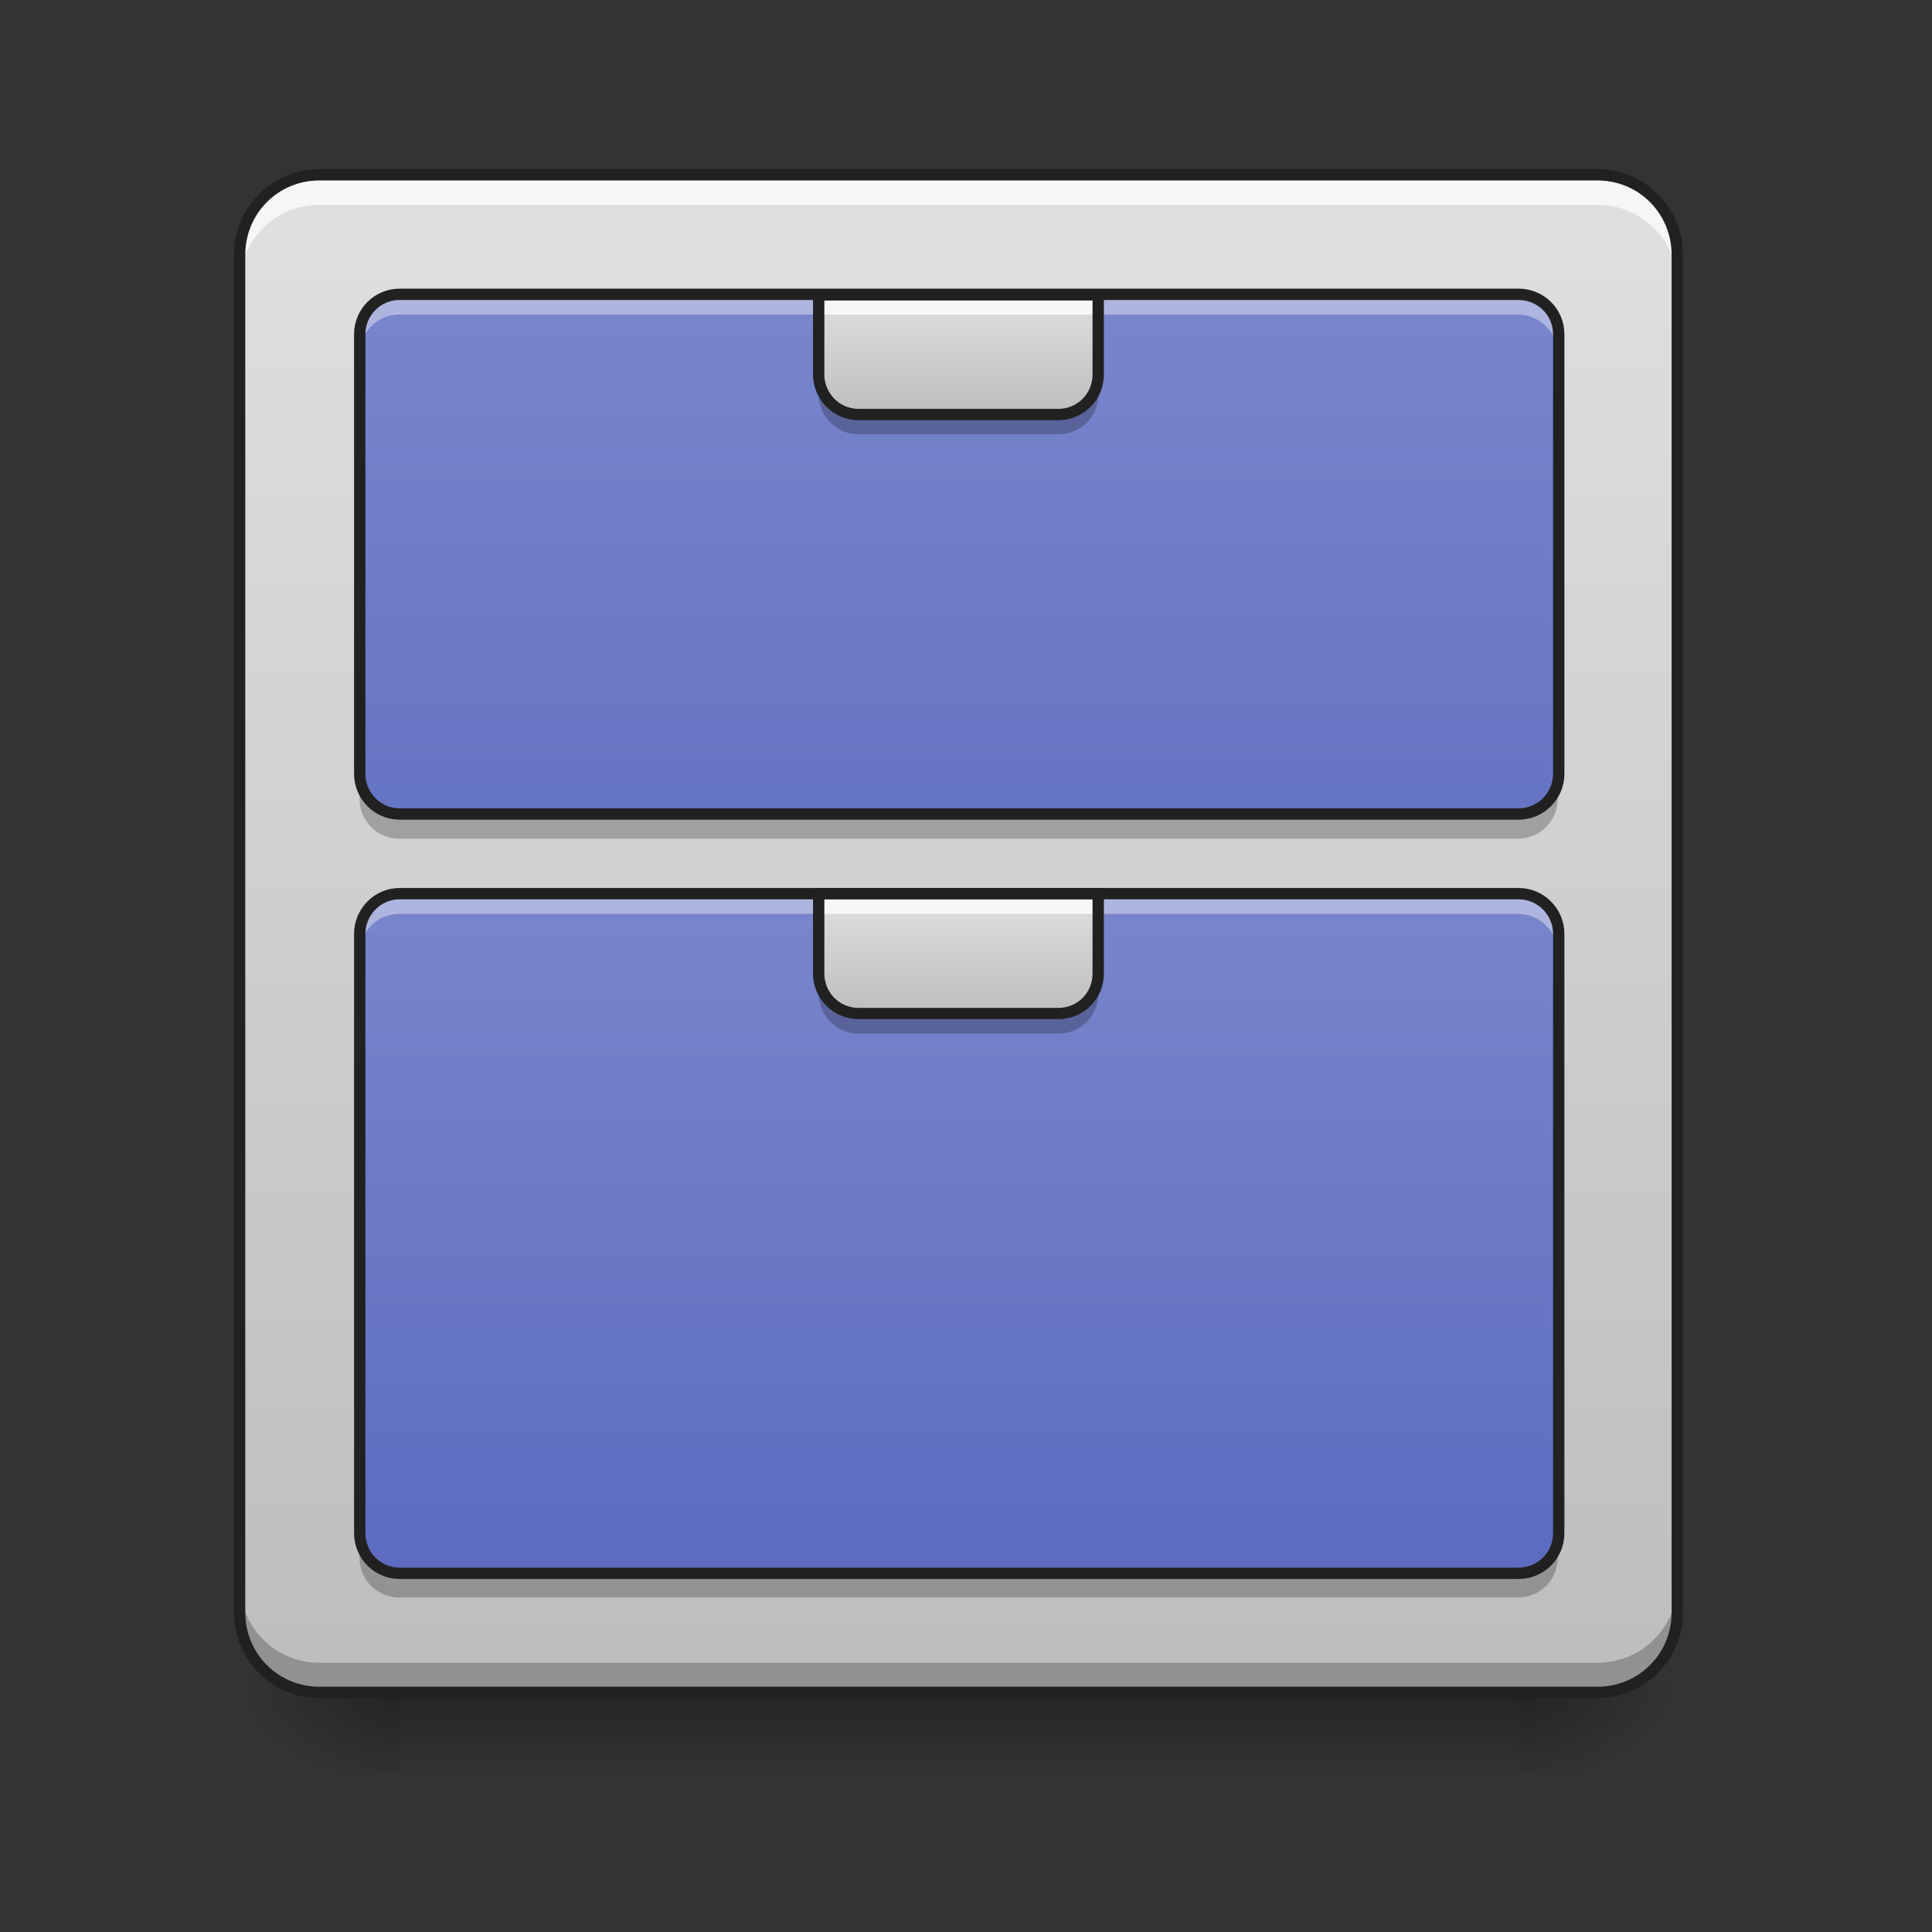 <?xml version="1.0" encoding="UTF-8"?>
<svg xmlns="http://www.w3.org/2000/svg" xmlns:xlink="http://www.w3.org/1999/xlink" width="22pt" height="22pt" viewBox="0 0 22 22" version="1.1">
<rect x="0" y="0" width="22" height="22" fill="#333333" stroke="none"/>
<defs>
<linearGradient id="linear0" gradientUnits="userSpaceOnUse" x1="254" y1="233.5" x2="254" y2="254.667" gradientTransform="matrix(0.043,0,0,0.043,-0,9.239)">
<stop offset="0" style="stop-color:rgb(0%,0%,0%);stop-opacity:0.275;"/>
<stop offset="1" style="stop-color:rgb(0%,0%,0%);stop-opacity:0;"/>
</linearGradient>
<radialGradient id="radial0" gradientUnits="userSpaceOnUse" cx="450.909" cy="189.579" fx="450.909" fy="189.579" r="21.167" gradientTransform="matrix(0,-0.054,-0.097,-0,35.385,43.722)">
<stop offset="0" style="stop-color:rgb(0%,0%,0%);stop-opacity:0.314;"/>
<stop offset="0.222" style="stop-color:rgb(0%,0%,0%);stop-opacity:0.275;"/>
<stop offset="1" style="stop-color:rgb(0%,0%,0%);stop-opacity:0;"/>
</radialGradient>
<radialGradient id="radial1" gradientUnits="userSpaceOnUse" cx="450.909" cy="189.579" fx="450.909" fy="189.579" r="21.167" gradientTransform="matrix(-0,0.054,0.097,0,-13.555,-5.175)">
<stop offset="0" style="stop-color:rgb(0%,0%,0%);stop-opacity:0.314;"/>
<stop offset="0.222" style="stop-color:rgb(0%,0%,0%);stop-opacity:0.275;"/>
<stop offset="1" style="stop-color:rgb(0%,0%,0%);stop-opacity:0;"/>
</radialGradient>
<radialGradient id="radial2" gradientUnits="userSpaceOnUse" cx="450.909" cy="189.579" fx="450.909" fy="189.579" r="21.167" gradientTransform="matrix(-0,-0.054,0.097,-0,-13.555,43.722)">
<stop offset="0" style="stop-color:rgb(0%,0%,0%);stop-opacity:0.314;"/>
<stop offset="0.222" style="stop-color:rgb(0%,0%,0%);stop-opacity:0.275;"/>
<stop offset="1" style="stop-color:rgb(0%,0%,0%);stop-opacity:0;"/>
</radialGradient>
<radialGradient id="radial3" gradientUnits="userSpaceOnUse" cx="450.909" cy="189.579" fx="450.909" fy="189.579" r="21.167" gradientTransform="matrix(0,0.054,-0.097,0,35.385,-5.175)">
<stop offset="0" style="stop-color:rgb(0%,0%,0%);stop-opacity:0.314;"/>
<stop offset="0.222" style="stop-color:rgb(0%,0%,0%);stop-opacity:0.275;"/>
<stop offset="1" style="stop-color:rgb(0%,0%,0%);stop-opacity:0;"/>
</radialGradient>
<linearGradient id="linear1" gradientUnits="userSpaceOnUse" x1="243.417" y1="-168.667" x2="243.417" y2="233.5" gradientTransform="matrix(0.043,0,0,0.043,0,9.239)">
<stop offset="0" style="stop-color:rgb(87.843%,87.843%,87.843%);stop-opacity:1;"/>
<stop offset="1" style="stop-color:rgb(74.118%,74.118%,74.118%);stop-opacity:1;"/>
</linearGradient>
<linearGradient id="linear2" gradientUnits="userSpaceOnUse" x1="179.917" y1="-136.917" x2="179.917" y2="64.167" gradientTransform="matrix(0.043,0,0,0.043,0,9.239)">
<stop offset="0" style="stop-color:rgb(47.451%,52.549%,79.608%);stop-opacity:1;"/>
<stop offset="1" style="stop-color:rgb(36.078%,41.961%,75.294%);stop-opacity:1;"/>
</linearGradient>
<linearGradient id="linear3" gradientUnits="userSpaceOnUse" x1="169.333" y1="-168.667" x2="169.333" y2="11.25" gradientTransform="matrix(0.043,0,0,0.043,0,17.425)">
<stop offset="0" style="stop-color:rgb(47.451%,52.549%,79.608%);stop-opacity:1;"/>
<stop offset="1" style="stop-color:rgb(36.078%,41.961%,75.294%);stop-opacity:1;"/>
</linearGradient>
<linearGradient id="linear4" gradientUnits="userSpaceOnUse" x1="254" y1="0.667" x2="254" y2="-31.083" gradientTransform="matrix(0.043,0,0,0.043,0,11.513)">
<stop offset="0" style="stop-color:rgb(74.118%,74.118%,74.118%);stop-opacity:1;"/>
<stop offset="1" style="stop-color:rgb(87.843%,87.843%,87.843%);stop-opacity:1;"/>
</linearGradient>
<linearGradient id="linear5" gradientUnits="userSpaceOnUse" x1="254" y1="0.667" x2="254" y2="-31.083" gradientTransform="matrix(0.043,0,0,0.043,0,4.691)">
<stop offset="0" style="stop-color:rgb(74.118%,74.118%,74.118%);stop-opacity:1;"/>
<stop offset="1" style="stop-color:rgb(87.843%,87.843%,87.843%);stop-opacity:1;"/>
</linearGradient>
</defs>
<g id="surface1">
<path style=" stroke:none;fill-rule:nonzero;fill:url(#linear0);" d="M 4.547 19.273 L 17.281 19.273 L 17.281 20.184 L 4.547 20.184 Z M 4.547 19.273 "/>
<path style=" stroke:none;fill-rule:nonzero;fill:url(#radial0);" d="M 17.281 19.273 L 19.102 19.273 L 19.102 18.363 L 17.281 18.363 Z M 17.281 19.273 "/>
<path style=" stroke:none;fill-rule:nonzero;fill:url(#radial1);" d="M 4.547 19.273 L 2.73 19.273 L 2.73 20.184 L 4.547 20.184 Z M 4.547 19.273 "/>
<path style=" stroke:none;fill-rule:nonzero;fill:url(#radial2);" d="M 4.547 19.273 L 2.73 19.273 L 2.73 18.363 L 4.547 18.363 Z M 4.547 19.273 "/>
<path style=" stroke:none;fill-rule:nonzero;fill:url(#radial3);" d="M 17.281 19.273 L 19.102 19.273 L 19.102 20.184 L 17.281 20.184 Z M 17.281 19.273 "/>
<path style=" stroke:none;fill-rule:nonzero;fill:url(#linear1);" d="M 3.637 1.992 L 18.191 1.992 C 18.695 1.992 19.102 2.398 19.102 2.902 L 19.102 18.363 C 19.102 18.867 18.695 19.273 18.191 19.273 L 3.637 19.273 C 3.137 19.273 2.73 18.867 2.73 18.363 L 2.73 2.902 C 2.73 2.398 3.137 1.992 3.637 1.992 Z M 3.637 1.992 "/>
<path style=" stroke:none;fill-rule:nonzero;fill:rgb(90.196%,90.196%,90.196%);fill-opacity:0.588;" d="M 3.637 1.992 C 3.133 1.992 2.73 2.398 2.73 2.902 L 2.73 3.016 C 2.73 2.512 3.133 2.105 3.637 2.105 L 18.191 2.105 C 18.695 2.105 19.102 2.512 19.102 3.016 L 19.102 2.902 C 19.102 2.398 18.695 1.992 18.191 1.992 Z M 3.637 1.992 "/>
<path style=" stroke:none;fill-rule:nonzero;fill:url(#linear2);" d="M 4.547 3.355 L 17.281 3.355 C 17.535 3.355 17.738 3.559 17.738 3.809 L 17.738 8.812 C 17.738 9.062 17.535 9.27 17.281 9.27 L 4.547 9.27 C 4.297 9.27 4.094 9.062 4.094 8.812 L 4.094 3.809 C 4.094 3.559 4.297 3.355 4.547 3.355 Z M 4.547 3.355 "/>
<path style=" stroke:none;fill-rule:nonzero;fill:url(#linear3);" d="M 4.547 10.176 L 17.281 10.176 C 17.535 10.176 17.738 10.383 17.738 10.633 L 17.738 17.453 C 17.738 17.707 17.535 17.91 17.281 17.91 L 4.547 17.91 C 4.297 17.91 4.094 17.707 4.094 17.453 L 4.094 10.633 C 4.094 10.383 4.297 10.176 4.547 10.176 Z M 4.547 10.176 "/>
<path style=" stroke:none;fill-rule:nonzero;fill:rgb(100%,100%,100%);fill-opacity:0.392;" d="M 4.547 3.355 C 4.297 3.355 4.094 3.559 4.094 3.809 L 4.094 4.039 C 4.094 3.785 4.297 3.582 4.547 3.582 L 17.281 3.582 C 17.535 3.582 17.738 3.785 17.738 4.039 L 17.738 3.809 C 17.738 3.559 17.535 3.355 17.281 3.355 Z M 4.547 3.355 "/>
<path style=" stroke:none;fill-rule:nonzero;fill:rgb(0%,0%,0%);fill-opacity:0.235;" d="M 4.547 9.551 C 4.297 9.551 4.094 9.348 4.094 9.098 L 4.094 8.871 C 4.094 9.121 4.297 9.324 4.547 9.324 L 17.281 9.324 C 17.535 9.324 17.738 9.121 17.738 8.871 L 17.738 9.098 C 17.738 9.348 17.535 9.551 17.281 9.551 Z M 4.547 9.551 "/>
<path style="fill:none;stroke-width:3;stroke-linecap:round;stroke-linejoin:miter;stroke:rgb(12.941%,12.941%,12.941%);stroke-opacity:1;stroke-miterlimit:4;" d="M 105.808 -136.917 L 402.143 -136.917 C 408.052 -136.917 412.779 -132.19 412.779 -126.372 L 412.779 -9.929 C 412.779 -4.111 408.052 0.707 402.143 0.707 L 105.808 0.707 C 99.99 0.707 95.264 -4.111 95.264 -9.929 L 95.264 -126.372 C 95.264 -132.19 99.99 -136.917 105.808 -136.917 Z M 105.808 -136.917 " transform="matrix(0.043,0,0,0.043,0,9.239)"/>
<path style=" stroke:none;fill-rule:nonzero;fill:rgb(100%,100%,100%);fill-opacity:0.392;" d="M 4.547 10.176 C 4.297 10.176 4.094 10.379 4.094 10.633 L 4.094 10.859 C 4.094 10.609 4.297 10.406 4.547 10.406 L 17.281 10.406 C 17.535 10.406 17.738 10.609 17.738 10.859 L 17.738 10.633 C 17.738 10.379 17.535 10.176 17.281 10.176 Z M 4.547 10.176 "/>
<path style=" stroke:none;fill-rule:nonzero;fill:rgb(0%,0%,0%);fill-opacity:0.235;" d="M 4.547 18.191 C 4.297 18.191 4.094 17.992 4.094 17.738 L 4.094 17.512 C 4.094 17.762 4.297 17.965 4.547 17.965 L 17.281 17.965 C 17.535 17.965 17.738 17.762 17.738 17.512 L 17.738 17.738 C 17.738 17.992 17.535 18.191 17.281 18.191 Z M 4.547 18.191 "/>
<path style="fill:none;stroke-width:3;stroke-linecap:round;stroke-linejoin:miter;stroke:rgb(12.941%,12.941%,12.941%);stroke-opacity:1;stroke-miterlimit:4;" d="M 105.808 21.796 L 402.143 21.796 C 408.052 21.796 412.779 26.613 412.779 32.431 L 412.779 191.143 C 412.779 197.052 408.052 201.778 402.143 201.778 L 105.808 201.778 C 99.99 201.778 95.264 197.052 95.264 191.143 L 95.264 32.431 C 95.264 26.613 99.99 21.796 105.808 21.796 Z M 105.808 21.796 " transform="matrix(0.043,0,0,0.043,0,9.239)"/>
<path style=" stroke:none;fill-rule:nonzero;fill:rgb(100%,100%,100%);fill-opacity:0.706;" d="M 3.637 1.992 C 3.133 1.992 2.73 2.398 2.73 2.902 L 2.73 3.242 C 2.73 2.738 3.133 2.332 3.637 2.332 L 18.191 2.332 C 18.695 2.332 19.102 2.738 19.102 3.242 L 19.102 2.902 C 19.102 2.398 18.695 1.992 18.191 1.992 Z M 3.637 1.992 "/>
<path style=" stroke:none;fill-rule:nonzero;fill:rgb(0%,0%,0%);fill-opacity:0.235;" d="M 3.637 19.273 C 3.133 19.273 2.73 18.867 2.73 18.363 L 2.73 18.023 C 2.73 18.527 3.133 18.934 3.637 18.934 L 18.191 18.934 C 18.695 18.934 19.102 18.527 19.102 18.023 L 19.102 18.363 C 19.102 18.867 18.695 19.273 18.191 19.273 Z M 3.637 19.273 "/>
<path style=" stroke:none;fill-rule:nonzero;fill:rgb(12.941%,12.941%,12.941%);fill-opacity:1;" d="M 3.637 1.926 C 3.102 1.926 2.664 2.363 2.664 2.902 L 2.664 18.363 C 2.664 18.902 3.102 19.336 3.637 19.336 L 18.191 19.336 C 18.73 19.336 19.164 18.902 19.164 18.363 L 19.164 2.902 C 19.164 2.363 18.73 1.926 18.191 1.926 Z M 3.637 2.055 L 18.191 2.055 C 18.66 2.055 19.035 2.43 19.035 2.902 L 19.035 18.363 C 19.035 18.832 18.66 19.207 18.191 19.207 L 3.637 19.207 C 3.168 19.207 2.793 18.832 2.793 18.363 L 2.793 2.902 C 2.793 2.43 3.168 2.055 3.637 2.055 Z M 3.637 2.055 "/>
<path style=" stroke:none;fill-rule:nonzero;fill:url(#linear4);" d="M 9.324 10.176 L 9.324 11.086 C 9.324 11.34 9.527 11.543 9.777 11.543 L 12.051 11.543 C 12.305 11.543 12.508 11.34 12.508 11.086 L 12.508 10.176 Z M 9.324 10.176 "/>
<path style=" stroke:none;fill-rule:nonzero;fill:rgb(0%,0%,0%);fill-opacity:0.235;" d="M 9.324 11.086 L 9.324 11.312 C 9.324 11.566 9.527 11.77 9.777 11.77 L 12.051 11.77 C 12.305 11.77 12.508 11.566 12.508 11.312 L 12.508 11.086 C 12.508 11.34 12.305 11.543 12.051 11.543 L 9.777 11.543 C 9.527 11.543 9.324 11.34 9.324 11.086 Z M 9.324 11.086 "/>
<path style=" stroke:none;fill-rule:nonzero;fill:rgb(100%,100%,100%);fill-opacity:0.784;" d="M 9.324 10.176 L 9.324 10.406 L 12.508 10.406 L 12.508 10.176 Z M 9.324 10.176 "/>
<path style=" stroke:none;fill-rule:nonzero;fill:rgb(12.941%,12.941%,12.941%);fill-opacity:1;" d="M 9.258 10.113 L 9.258 11.086 C 9.258 11.375 9.492 11.605 9.777 11.605 L 12.051 11.605 C 12.34 11.605 12.57 11.375 12.57 11.086 L 12.57 10.113 Z M 9.387 10.242 L 12.441 10.242 L 12.441 11.086 C 12.441 11.305 12.27 11.477 12.051 11.477 L 9.777 11.477 C 9.562 11.477 9.387 11.305 9.387 11.086 Z M 9.387 10.242 "/>
<path style=" stroke:none;fill-rule:nonzero;fill:url(#linear5);" d="M 9.324 3.355 L 9.324 4.266 C 9.324 4.516 9.527 4.719 9.777 4.719 L 12.051 4.719 C 12.305 4.719 12.508 4.516 12.508 4.266 L 12.508 3.355 Z M 9.324 3.355 "/>
<path style=" stroke:none;fill-rule:nonzero;fill:rgb(0%,0%,0%);fill-opacity:0.235;" d="M 9.324 4.266 L 9.324 4.492 C 9.324 4.746 9.527 4.945 9.777 4.945 L 12.051 4.945 C 12.305 4.945 12.508 4.746 12.508 4.492 L 12.508 4.266 C 12.508 4.516 12.305 4.719 12.051 4.719 L 9.777 4.719 C 9.527 4.719 9.324 4.516 9.324 4.266 Z M 9.324 4.266 "/>
<path style=" stroke:none;fill-rule:nonzero;fill:rgb(100%,100%,100%);fill-opacity:0.784;" d="M 9.324 3.355 L 9.324 3.582 L 12.508 3.582 L 12.508 3.355 Z M 9.324 3.355 "/>
<path style=" stroke:none;fill-rule:nonzero;fill:rgb(12.941%,12.941%,12.941%);fill-opacity:1;" d="M 9.258 3.293 L 9.258 4.266 C 9.258 4.551 9.492 4.785 9.777 4.785 L 12.051 4.785 C 12.34 4.785 12.57 4.551 12.57 4.266 L 12.57 3.293 Z M 9.387 3.422 L 12.441 3.422 L 12.441 4.266 C 12.441 4.48 12.27 4.656 12.051 4.656 L 9.777 4.656 C 9.562 4.656 9.387 4.48 9.387 4.266 Z M 9.387 3.422 "/>
</g>
</svg>
